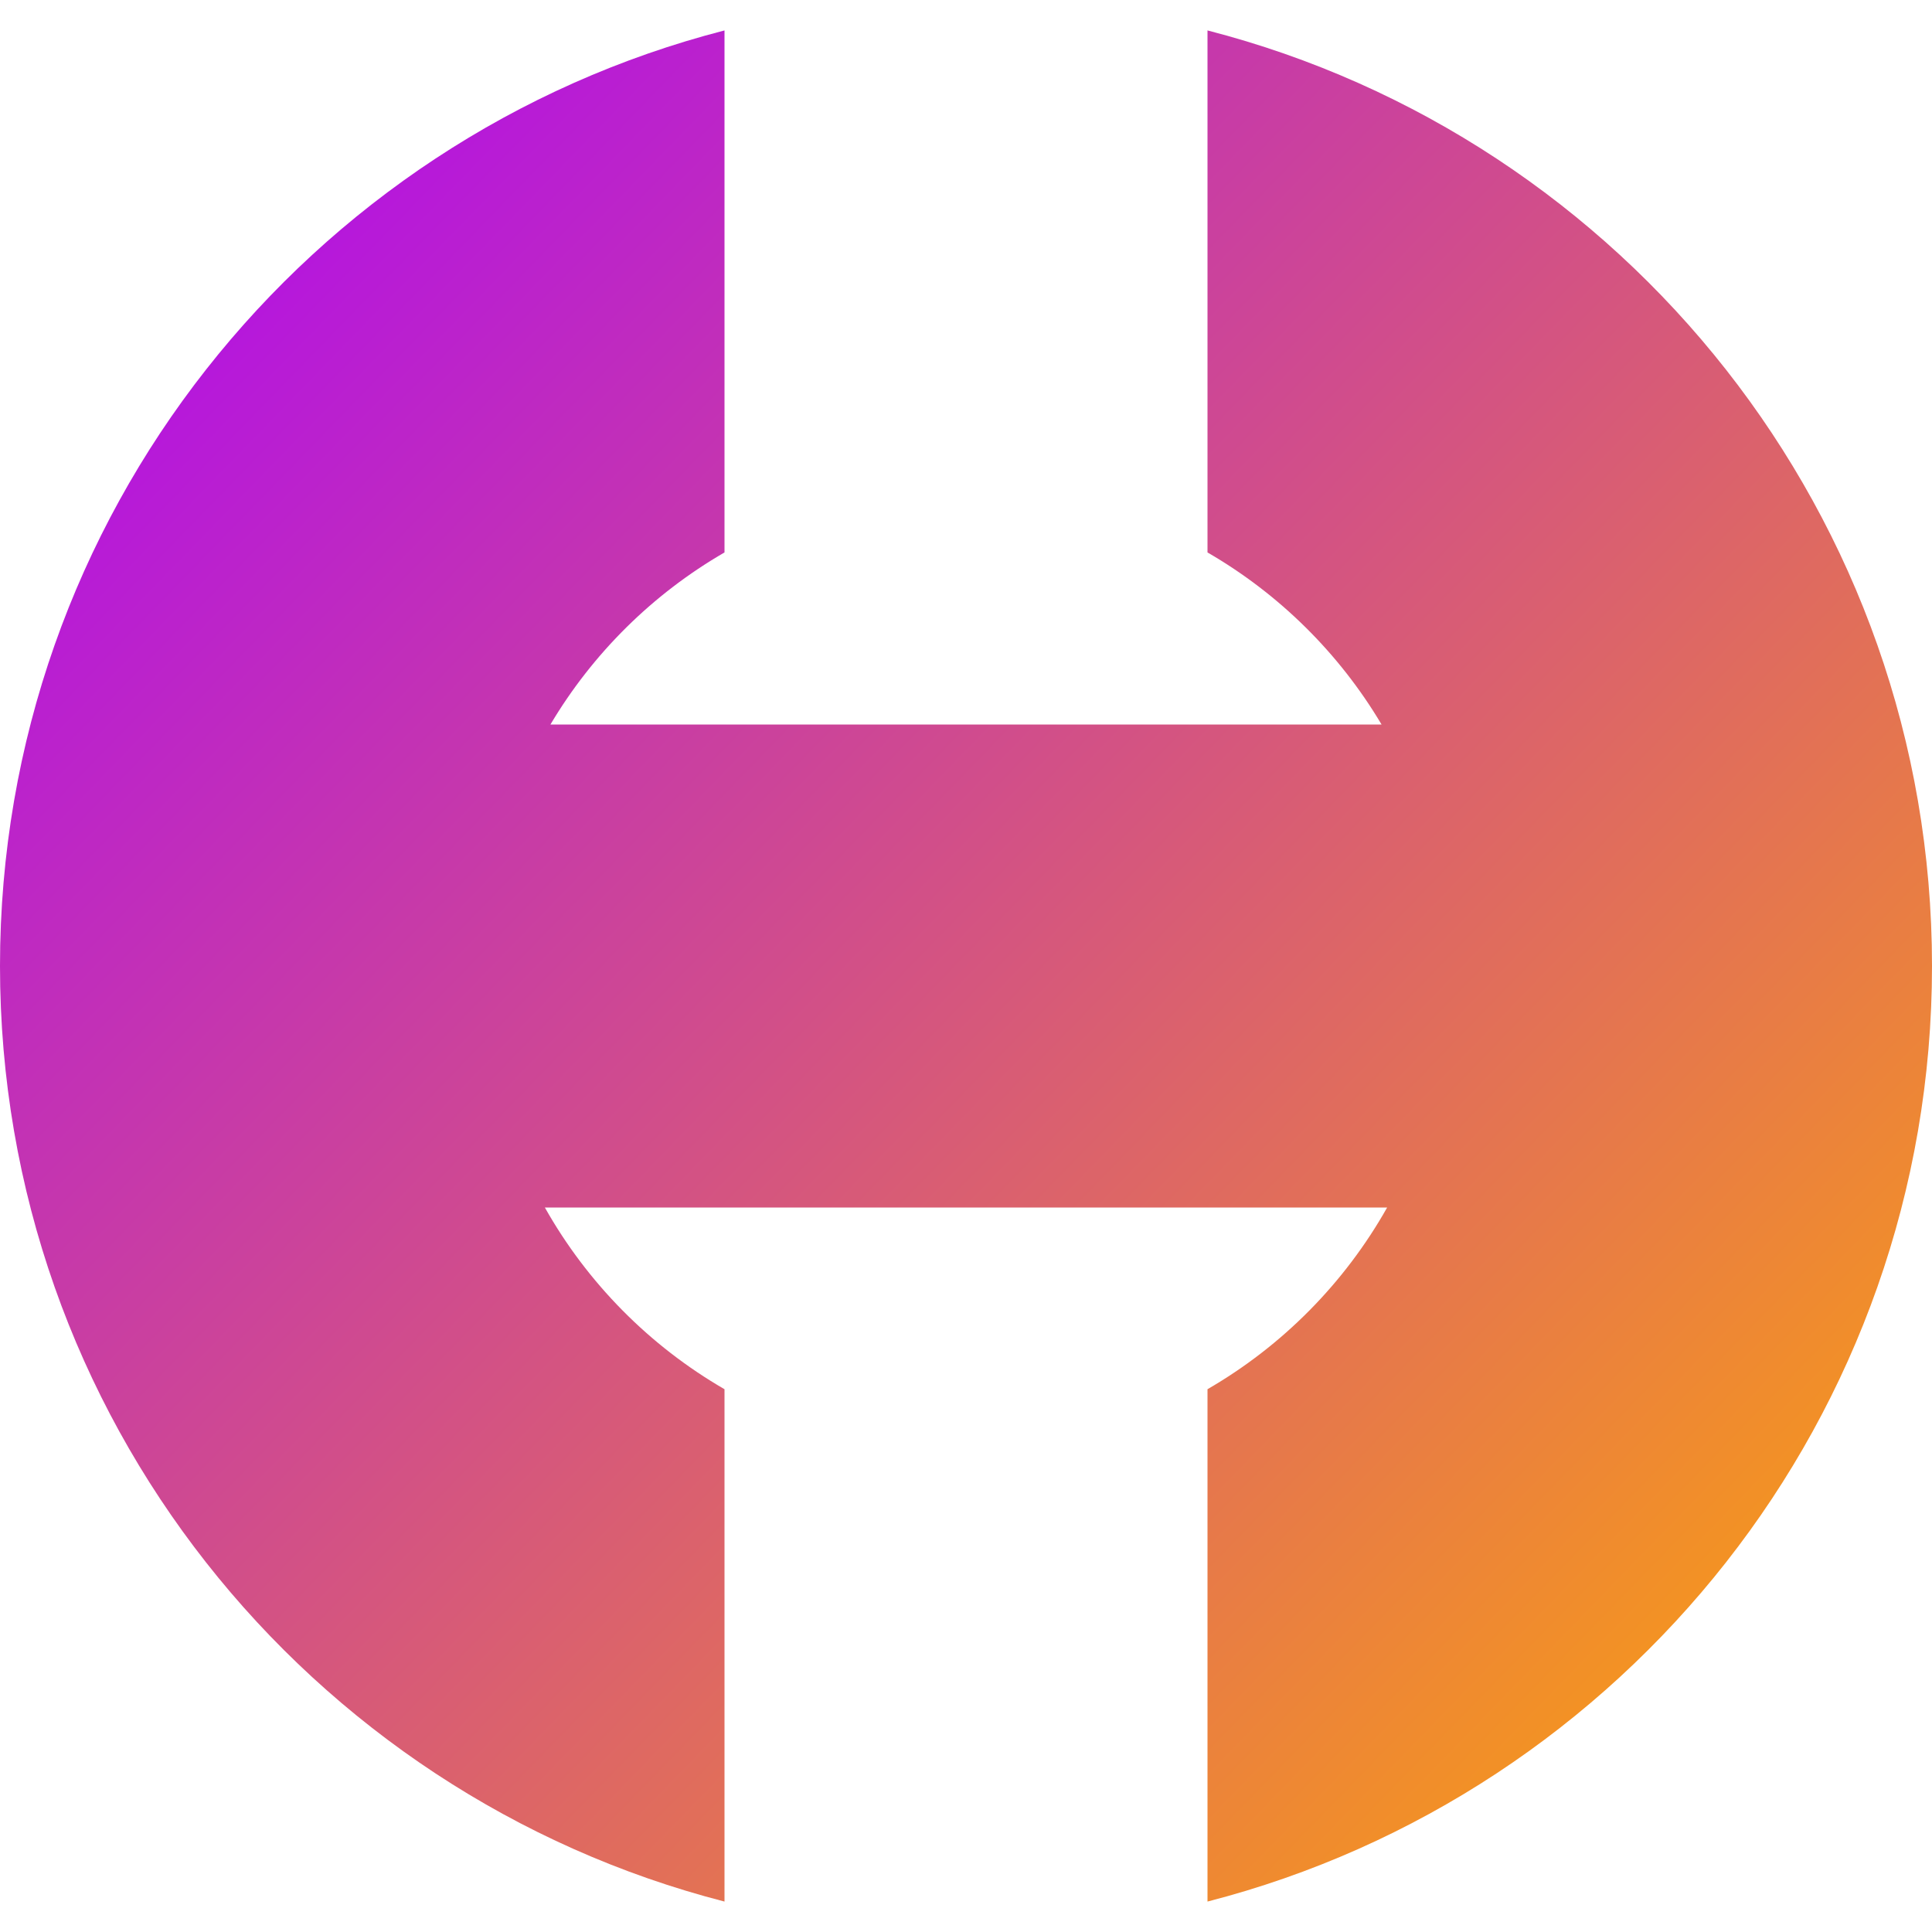 <svg width="400" height="400" viewBox="0 0 400 400" fill="none" xmlns="http://www.w3.org/2000/svg">
<path fill-rule="evenodd" clip-rule="evenodd" d="M150 6.301C63.739 28.503 0 106.808 0 200C0 293.192 63.739 371.497 150 393.699V287.622C134.486 278.648 121.607 265.626 112.807 250L287.193 250C278.392 265.626 265.514 278.648 250 287.622V393.699C336.261 371.497 400 293.192 400 200C400 106.808 336.261 28.503 250 6.301V114.378C264.847 122.967 277.281 135.263 286.036 150H113.964C122.719 135.263 135.153 122.967 150 114.378V6.301Z" fill="url(#paint0_linear_4_27)"/>
<defs>
<linearGradient id="paint0_linear_4_27" x1="6.47034e-07" y1="6" x2="400" y2="394" gradientUnits="userSpaceOnUse">
<stop stop-color="#AA00FF"/>
<stop offset="1" stop-color="#FFAA00"/>
</linearGradient>
</defs>
</svg>
